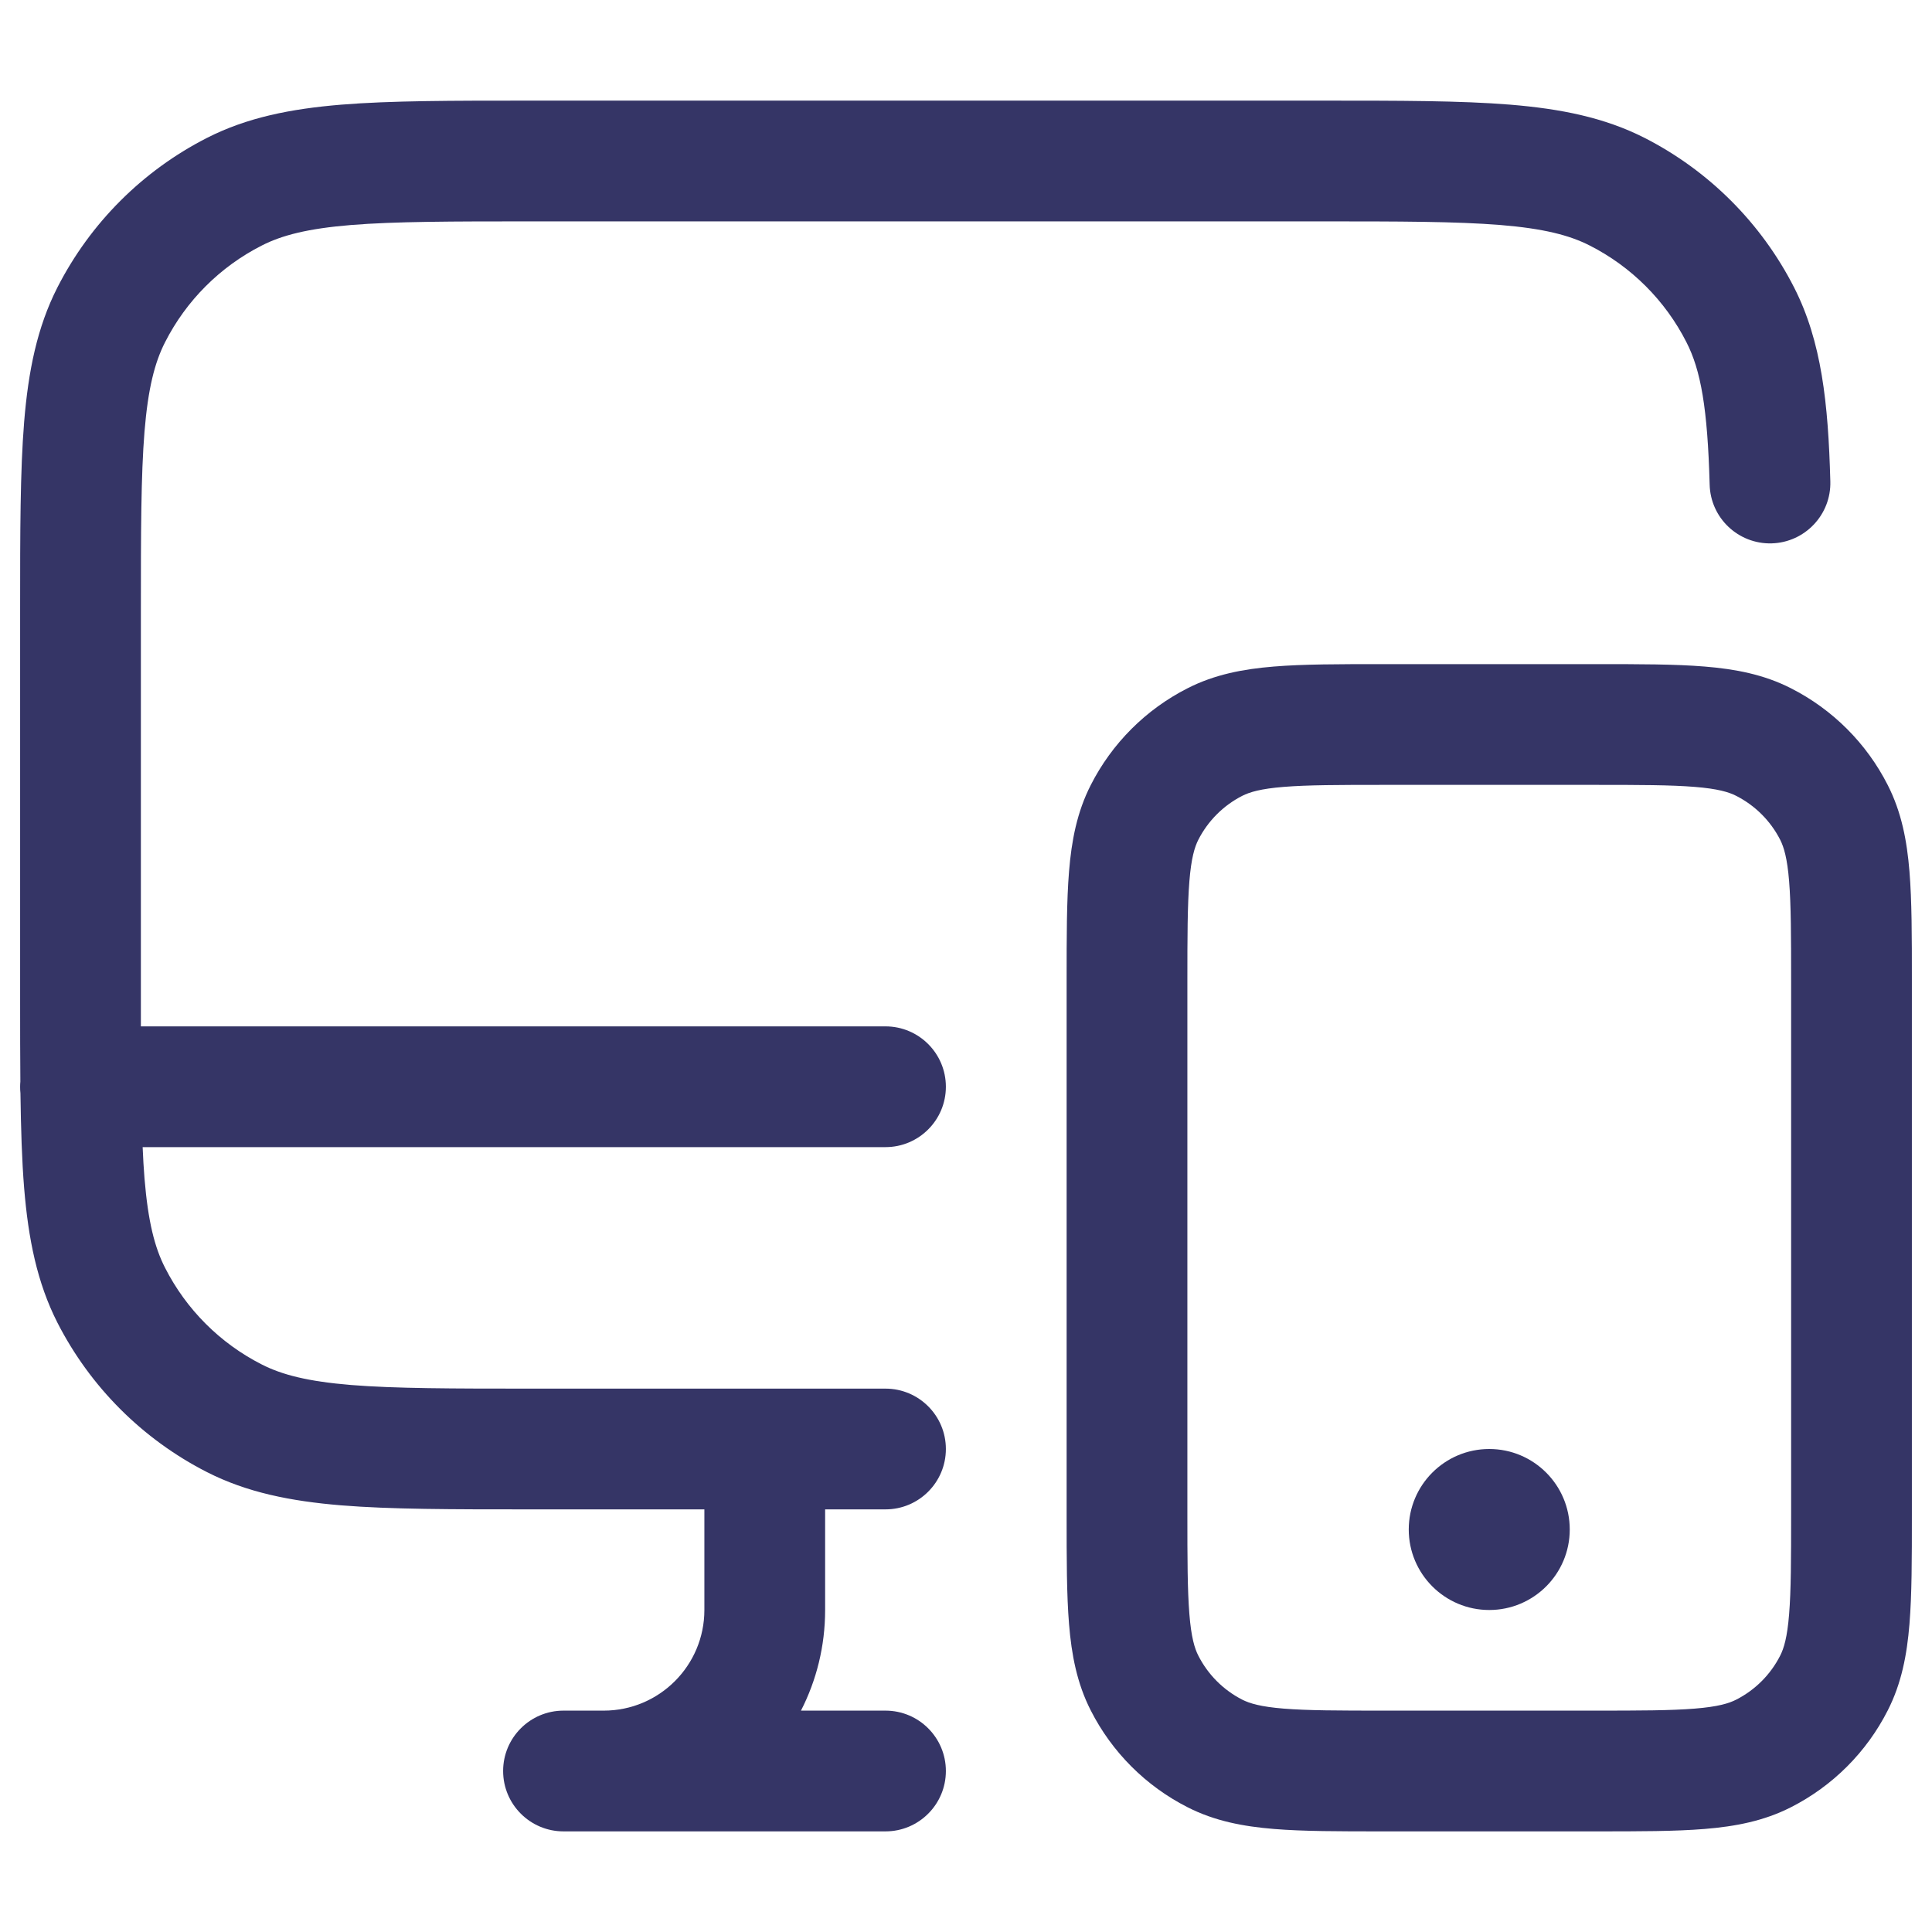 <svg width="24" height="24" viewBox="0 0 24 24" fill="none" xmlns="http://www.w3.org/2000/svg">
<path d="M6.567 1.25H16.433C17.385 1.25 18.146 1.25 18.76 1.3C19.39 1.352 19.932 1.46 20.43 1.713C21.229 2.121 21.879 2.771 22.287 3.571C22.629 4.242 22.711 5.008 22.737 5.979C22.749 6.393 22.422 6.738 22.008 6.75C21.594 6.761 21.249 6.435 21.238 6.021C21.212 5.069 21.128 4.6 20.95 4.252C20.687 3.734 20.266 3.313 19.748 3.05C19.497 2.922 19.175 2.839 18.638 2.795C18.092 2.751 17.392 2.75 16.4 2.75H6.6C5.608 2.75 4.908 2.751 4.362 2.795C3.825 2.839 3.503 2.922 3.252 3.05C2.734 3.313 2.313 3.734 2.05 4.252C1.922 4.503 1.839 4.825 1.795 5.362C1.751 5.908 1.75 6.608 1.75 7.6L1.75 12.75H11C11.414 12.75 11.75 13.086 11.75 13.5C11.75 13.914 11.414 14.25 11 14.25H1.772C1.778 14.388 1.785 14.517 1.795 14.638C1.839 15.175 1.922 15.498 2.05 15.748C2.313 16.266 2.734 16.687 3.252 16.95C3.503 17.078 3.825 17.161 4.362 17.205C4.908 17.249 5.608 17.25 6.6 17.25H11C11.414 17.25 11.75 17.586 11.75 18C11.75 18.414 11.414 18.75 11 18.75H10.25V20C10.25 20.45 10.142 20.875 9.95 21.25H11C11.414 21.25 11.75 21.586 11.75 22C11.75 22.414 11.414 22.75 11 22.75H7C6.586 22.75 6.25 22.414 6.25 22C6.25 21.586 6.586 21.25 7 21.25H7.5C8.19 21.25 8.75 20.69 8.75 20V18.75H6.567C5.615 18.75 4.854 18.75 4.24 18.7C3.61 18.648 3.068 18.54 2.571 18.287C1.771 17.879 1.121 17.229 0.713 16.43C0.46 15.932 0.352 15.39 0.3 14.76C0.272 14.415 0.26 14.025 0.254 13.58C0.251 13.554 0.25 13.527 0.25 13.5C0.25 13.478 0.251 13.457 0.253 13.436C0.25 13.127 0.25 12.794 0.25 12.433V7.567C0.25 6.615 0.25 5.854 0.3 5.24C0.352 4.61 0.46 4.068 0.713 3.571C1.121 2.771 1.771 2.121 2.571 1.713C3.068 1.46 3.61 1.352 4.24 1.3C4.854 1.25 5.615 1.25 6.567 1.25Z" fill="#353566"/>
<path d="M18.5 18C17.948 18 17.5 18.448 17.5 19C17.5 19.552 17.948 20 18.5 20C19.052 20 19.5 19.552 19.5 19C19.5 18.448 19.052 18 18.5 18Z" fill="#353566"/>
<path fill-rule="evenodd" clip-rule="evenodd" d="M17.17 8.25H19.83C20.365 8.25 20.81 8.25 21.175 8.28C21.555 8.311 21.911 8.378 22.248 8.55C22.766 8.813 23.187 9.234 23.45 9.752C23.622 10.089 23.689 10.445 23.72 10.825C23.75 11.19 23.75 11.635 23.75 12.169V18.831C23.75 19.365 23.75 19.81 23.72 20.175C23.689 20.555 23.622 20.911 23.45 21.248C23.187 21.766 22.766 22.187 22.248 22.45C21.911 22.622 21.555 22.689 21.175 22.72C20.81 22.75 20.365 22.75 19.831 22.75H17.169C16.635 22.75 16.19 22.75 15.825 22.72C15.445 22.689 15.089 22.622 14.752 22.45C14.234 22.187 13.813 21.766 13.55 21.248C13.378 20.911 13.311 20.555 13.28 20.175C13.25 19.81 13.25 19.365 13.25 18.83V12.17C13.25 11.635 13.25 11.19 13.28 10.825C13.311 10.445 13.378 10.089 13.55 9.752C13.813 9.234 14.234 8.813 14.752 8.55C15.089 8.378 15.445 8.311 15.825 8.28C16.19 8.25 16.635 8.25 17.17 8.25ZM15.947 9.775C15.66 9.798 15.523 9.84 15.432 9.886C15.197 10.006 15.006 10.197 14.886 10.432C14.84 10.523 14.798 10.66 14.775 10.947C14.751 11.243 14.75 11.628 14.75 12.2V18.8C14.75 19.372 14.751 19.757 14.775 20.052C14.798 20.34 14.84 20.477 14.886 20.567C15.006 20.803 15.197 20.994 15.432 21.114C15.523 21.16 15.66 21.202 15.947 21.225C16.243 21.249 16.628 21.25 17.2 21.25H19.8C20.372 21.25 20.757 21.249 21.052 21.225C21.34 21.202 21.477 21.16 21.567 21.114C21.803 20.994 21.994 20.803 22.114 20.567C22.16 20.477 22.202 20.34 22.225 20.052C22.249 19.757 22.25 19.372 22.25 18.8V12.2C22.25 11.628 22.249 11.243 22.225 10.947C22.202 10.66 22.16 10.523 22.114 10.432C21.994 10.197 21.803 10.006 21.567 9.886C21.477 9.84 21.34 9.798 21.052 9.775C20.757 9.751 20.372 9.75 19.8 9.75H17.2C16.628 9.75 16.243 9.751 15.947 9.775Z" fill="#353566"/>
</svg>
